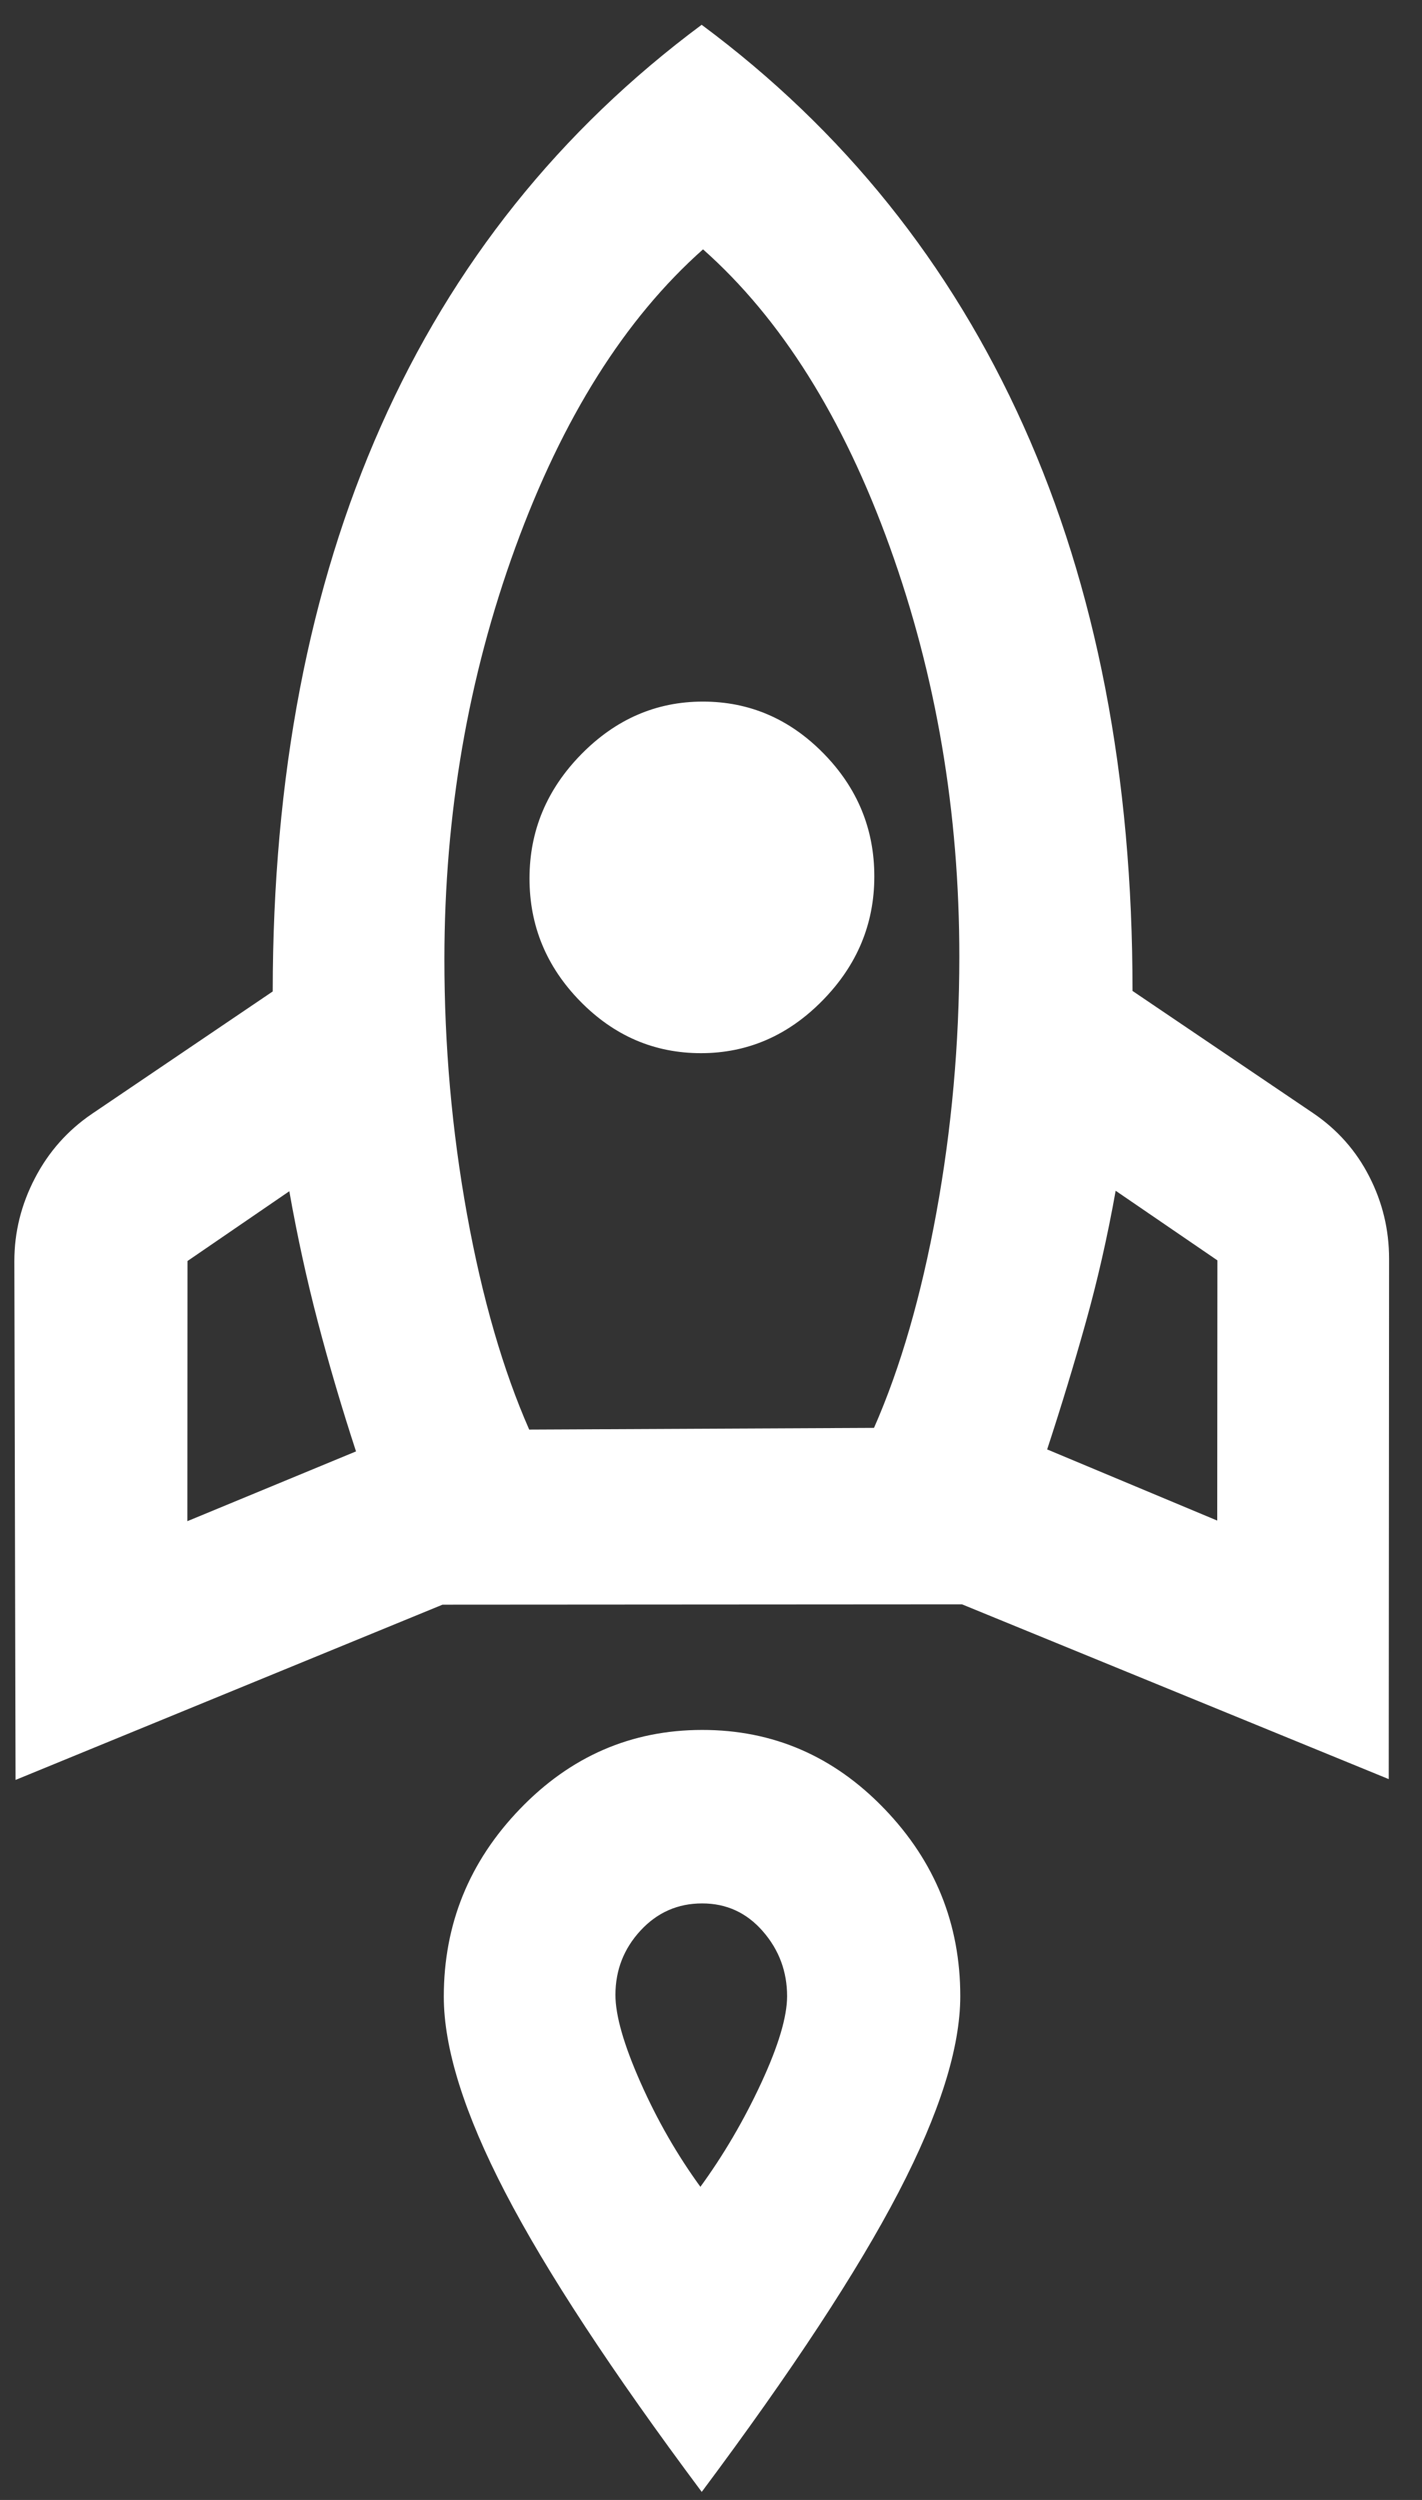 <svg width="33" height="58" viewBox="0 0 33 58" fill="none" xmlns="http://www.w3.org/2000/svg">
<rect x="0" y="0" width="33" height="58" fill="#333333" stroke="none"/>
<path d="M4.348 35.292L8.262 33.673C7.933 32.667 7.64 31.673 7.382 30.691C7.124 29.709 6.901 28.691 6.714 27.637L4.351 29.256L4.348 35.292ZM12.281 33.167L20.283 33.127C20.895 31.737 21.377 30.072 21.731 28.131C22.085 26.191 22.262 24.214 22.263 22.202C22.265 18.849 21.727 15.675 20.647 12.681C19.568 9.688 18.124 7.389 16.315 5.785C14.505 7.391 13.052 9.698 11.958 12.705C10.863 15.712 10.315 18.892 10.313 22.245C10.312 24.258 10.487 26.234 10.838 28.174C11.19 30.114 11.67 31.778 12.281 33.167ZM16.269 24.434C15.188 24.434 14.254 24.034 13.467 23.232C12.681 22.43 12.287 21.478 12.288 20.376C12.289 19.274 12.689 18.316 13.488 17.501C14.288 16.686 15.228 16.278 16.309 16.277C17.39 16.277 18.324 16.677 19.111 17.479C19.898 18.281 20.291 19.233 20.29 20.335C20.29 21.437 19.89 22.395 19.09 23.21C18.291 24.025 17.35 24.433 16.269 24.434ZM28.248 35.278L28.252 29.241L25.891 27.626C25.703 28.68 25.473 29.692 25.202 30.662C24.931 31.633 24.631 32.621 24.301 33.627L28.248 35.278ZM16.283 0.575C19.572 3.017 22.061 6.117 23.751 9.877C25.441 13.637 26.285 18.008 26.282 22.99L30.475 25.826C31.039 26.209 31.473 26.7 31.778 27.299C32.084 27.897 32.236 28.532 32.236 29.203L32.228 41.276L22.325 37.221L10.269 37.229L0.361 41.295L0.333 29.258C0.333 28.587 0.492 27.946 0.81 27.335C1.127 26.724 1.568 26.227 2.132 25.843L6.329 23.002C6.332 18.02 7.169 13.648 8.84 9.886C10.51 6.124 12.992 3.021 16.283 0.575ZM10.299 46.319C10.3 44.642 10.888 43.193 12.064 41.971C13.24 40.748 14.65 40.136 16.295 40.135C17.94 40.134 19.35 40.744 20.524 41.965C21.699 43.186 22.285 44.635 22.285 46.312C22.284 47.51 21.807 49.025 20.854 50.858C19.901 52.691 18.378 55.01 16.285 57.813C14.195 55.012 12.675 52.696 11.724 50.864C10.773 49.032 10.298 47.517 10.299 46.319ZM14.282 46.281C14.282 46.76 14.476 47.437 14.863 48.311C15.25 49.185 15.714 49.993 16.254 50.735C16.795 49.992 17.265 49.189 17.665 48.327C18.065 47.464 18.265 46.793 18.266 46.314C18.266 45.739 18.078 45.236 17.703 44.806C17.327 44.375 16.857 44.159 16.293 44.16C15.729 44.16 15.253 44.37 14.865 44.789C14.477 45.209 14.283 45.706 14.282 46.281Z" fill="white"/>
</svg>
